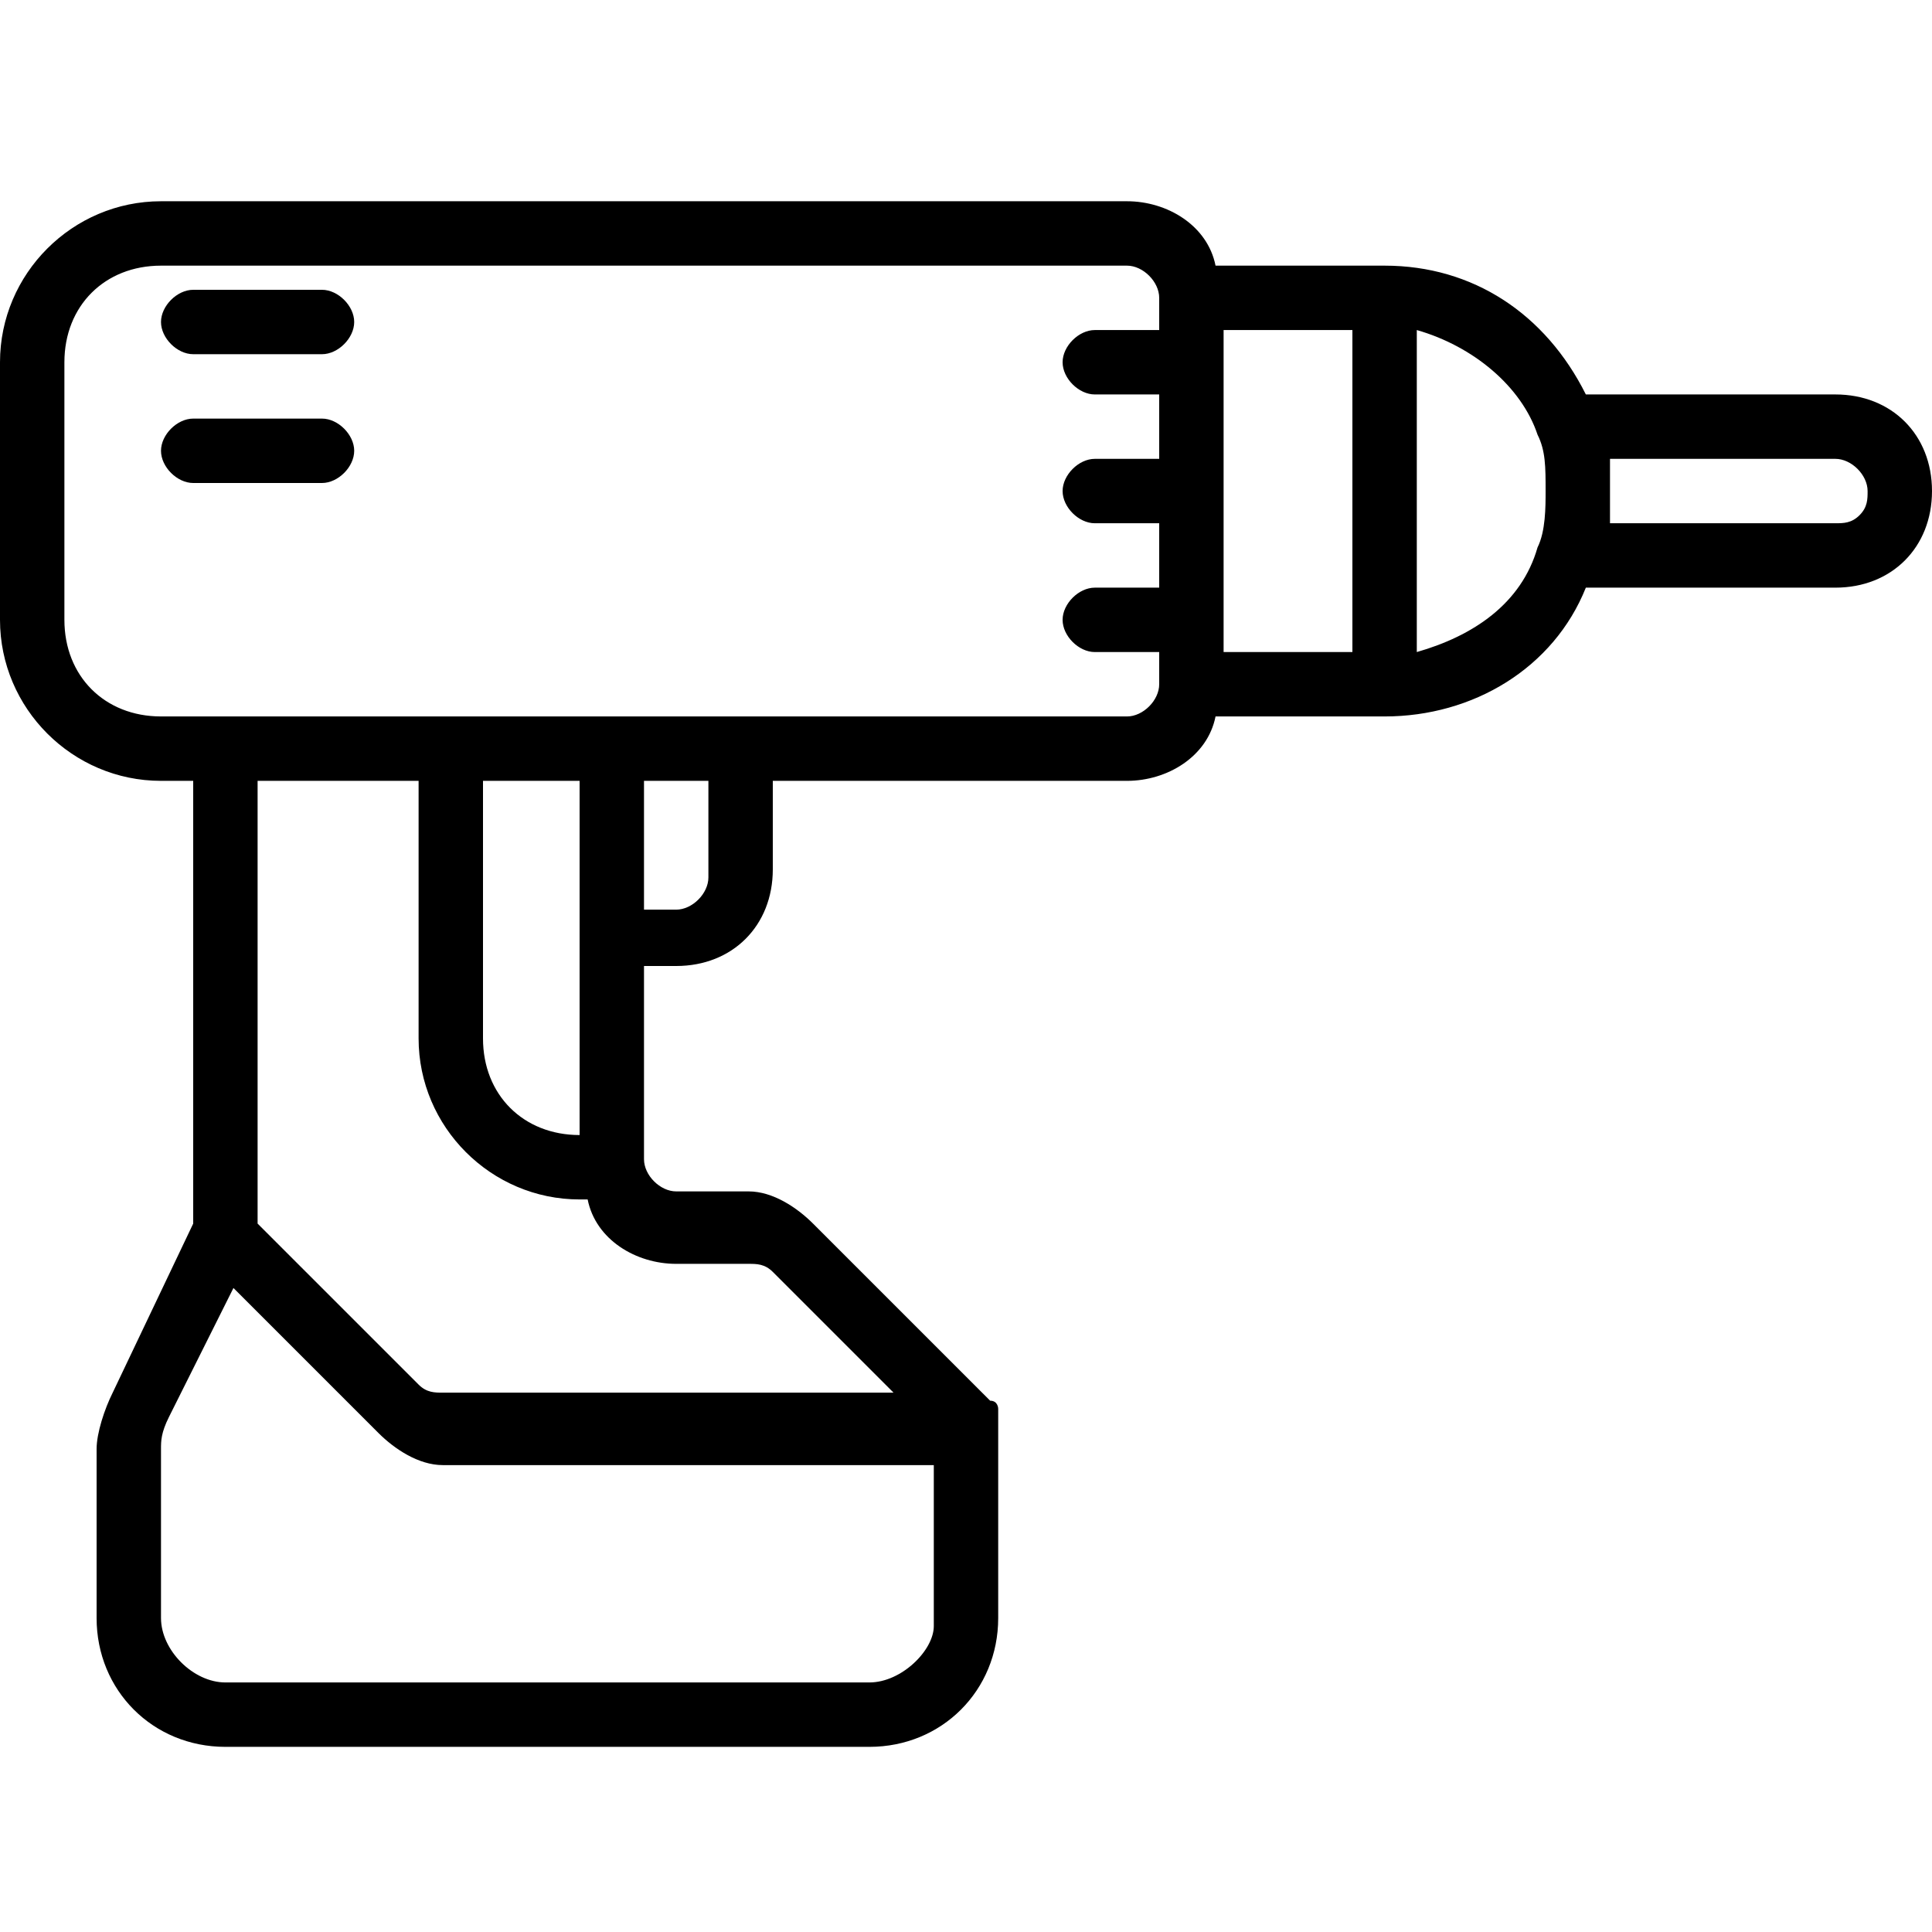 <?xml version="1.0" encoding="utf-8"?>
<!-- Generator: Adobe Illustrator 22.1.0, SVG Export Plug-In . SVG Version: 6.00 Build 0)  -->
<svg version="1.1" id="Слой_1" xmlns="http://www.w3.org/2000/svg" xmlns:xlink="http://www.w3.org/1999/xlink" x="0px" y="0px"
	 viewBox="0 0 24 24" style="enable-background:new 0 0 24 24;" xml:space="preserve">
<path d="M2,9.7h0.4v5.5l-1,2.1c-0.1,0.2-0.2,0.5-0.2,0.7v2.1c0,0.9,0.7,1.6,1.6,1.6h8c0.9,0,1.6-0.7,1.6-1.6v-2.4c0-0.1,0-0.1,0-0.2
	c0,0,0-0.1-0.1-0.1l-2.2-2.2c-0.2-0.2-0.5-0.4-0.8-0.4H8.4c-0.2,0-0.4-0.2-0.4-0.4v-2.4h0.4c0.7,0,1.2-0.5,1.2-1.2V9.7H14
	c0.5,0,1-0.3,1.1-0.8h2.1c1.1,0,2.1-0.6,2.5-1.6h3.1c0.7,0,1.2-0.5,1.2-1.2c0-0.7-0.5-1.2-1.2-1.2h-3.1c-0.5-1-1.4-1.6-2.5-1.6h-2.1
	C15,2.8,14.5,2.5,14,2.5H2c-1.1,0-2,0.9-2,2v3.2C0,8.8,0.9,9.7,2,9.7z M10.8,20.9h-8c-0.4,0-0.8-0.4-0.8-0.8V18c0-0.1,0-0.2,0.1-0.4
	L2.9,16l1.8,1.8c0.2,0.2,0.5,0.4,0.8,0.4h6.1v2C11.6,20.5,11.2,20.9,10.8,20.9z M8.4,15.7h0.9c0.1,0,0.2,0,0.3,0.1l1.5,1.5H5.5
	c-0.1,0-0.2,0-0.3-0.1l-2-2V9.7h2v3.2c0,1.1,0.9,2,2,2h0.1C7.4,15.4,7.9,15.7,8.4,15.7z M7.2,9.7v4.4c-0.7,0-1.2-0.5-1.2-1.2V9.7
	H7.2z M8.8,10.9c0,0.2-0.2,0.4-0.4,0.4H8V9.7h0.8V10.9z M23.2,6.1c0,0.1,0,0.2-0.1,0.3c-0.1,0.1-0.2,0.1-0.3,0.1H20
	c0-0.1,0-0.3,0-0.4c0-0.1,0-0.3,0-0.4h2.8C23,5.7,23.2,5.9,23.2,6.1z M19.1,5.4c0.1,0.2,0.1,0.4,0.1,0.7c0,0.2,0,0.5-0.1,0.7
	c-0.2,0.7-0.8,1.1-1.5,1.3V4.1C18.3,4.3,18.9,4.8,19.1,5.4z M16.8,8.1h-1.6v-4h1.6V8.1z M0.8,4.5c0-0.7,0.5-1.2,1.2-1.2h12
	c0.2,0,0.4,0.2,0.4,0.4v0.4h-0.8c-0.2,0-0.4,0.2-0.4,0.4c0,0.2,0.2,0.4,0.4,0.4h0.8v0.8h-0.8c-0.2,0-0.4,0.2-0.4,0.4
	c0,0.2,0.2,0.4,0.4,0.4h0.8v0.8h-0.8c-0.2,0-0.4,0.2-0.4,0.4c0,0.2,0.2,0.4,0.4,0.4h0.8v0.4c0,0.2-0.2,0.4-0.4,0.4H2
	c-0.7,0-1.2-0.5-1.2-1.2V4.5z"/>
<path d="M2.4,4.4H4c0.2,0,0.4-0.2,0.4-0.4c0-0.2-0.2-0.4-0.4-0.4H2.4C2.2,3.6,2,3.8,2,4C2,4.2,2.2,4.4,2.4,4.4z"/>
<path d="M2.4,6H4c0.2,0,0.4-0.2,0.4-0.4c0-0.2-0.2-0.4-0.4-0.4H2.4C2.2,5.2,2,5.4,2,5.6C2,5.8,2.2,6,2.4,6z"/>
</svg>
